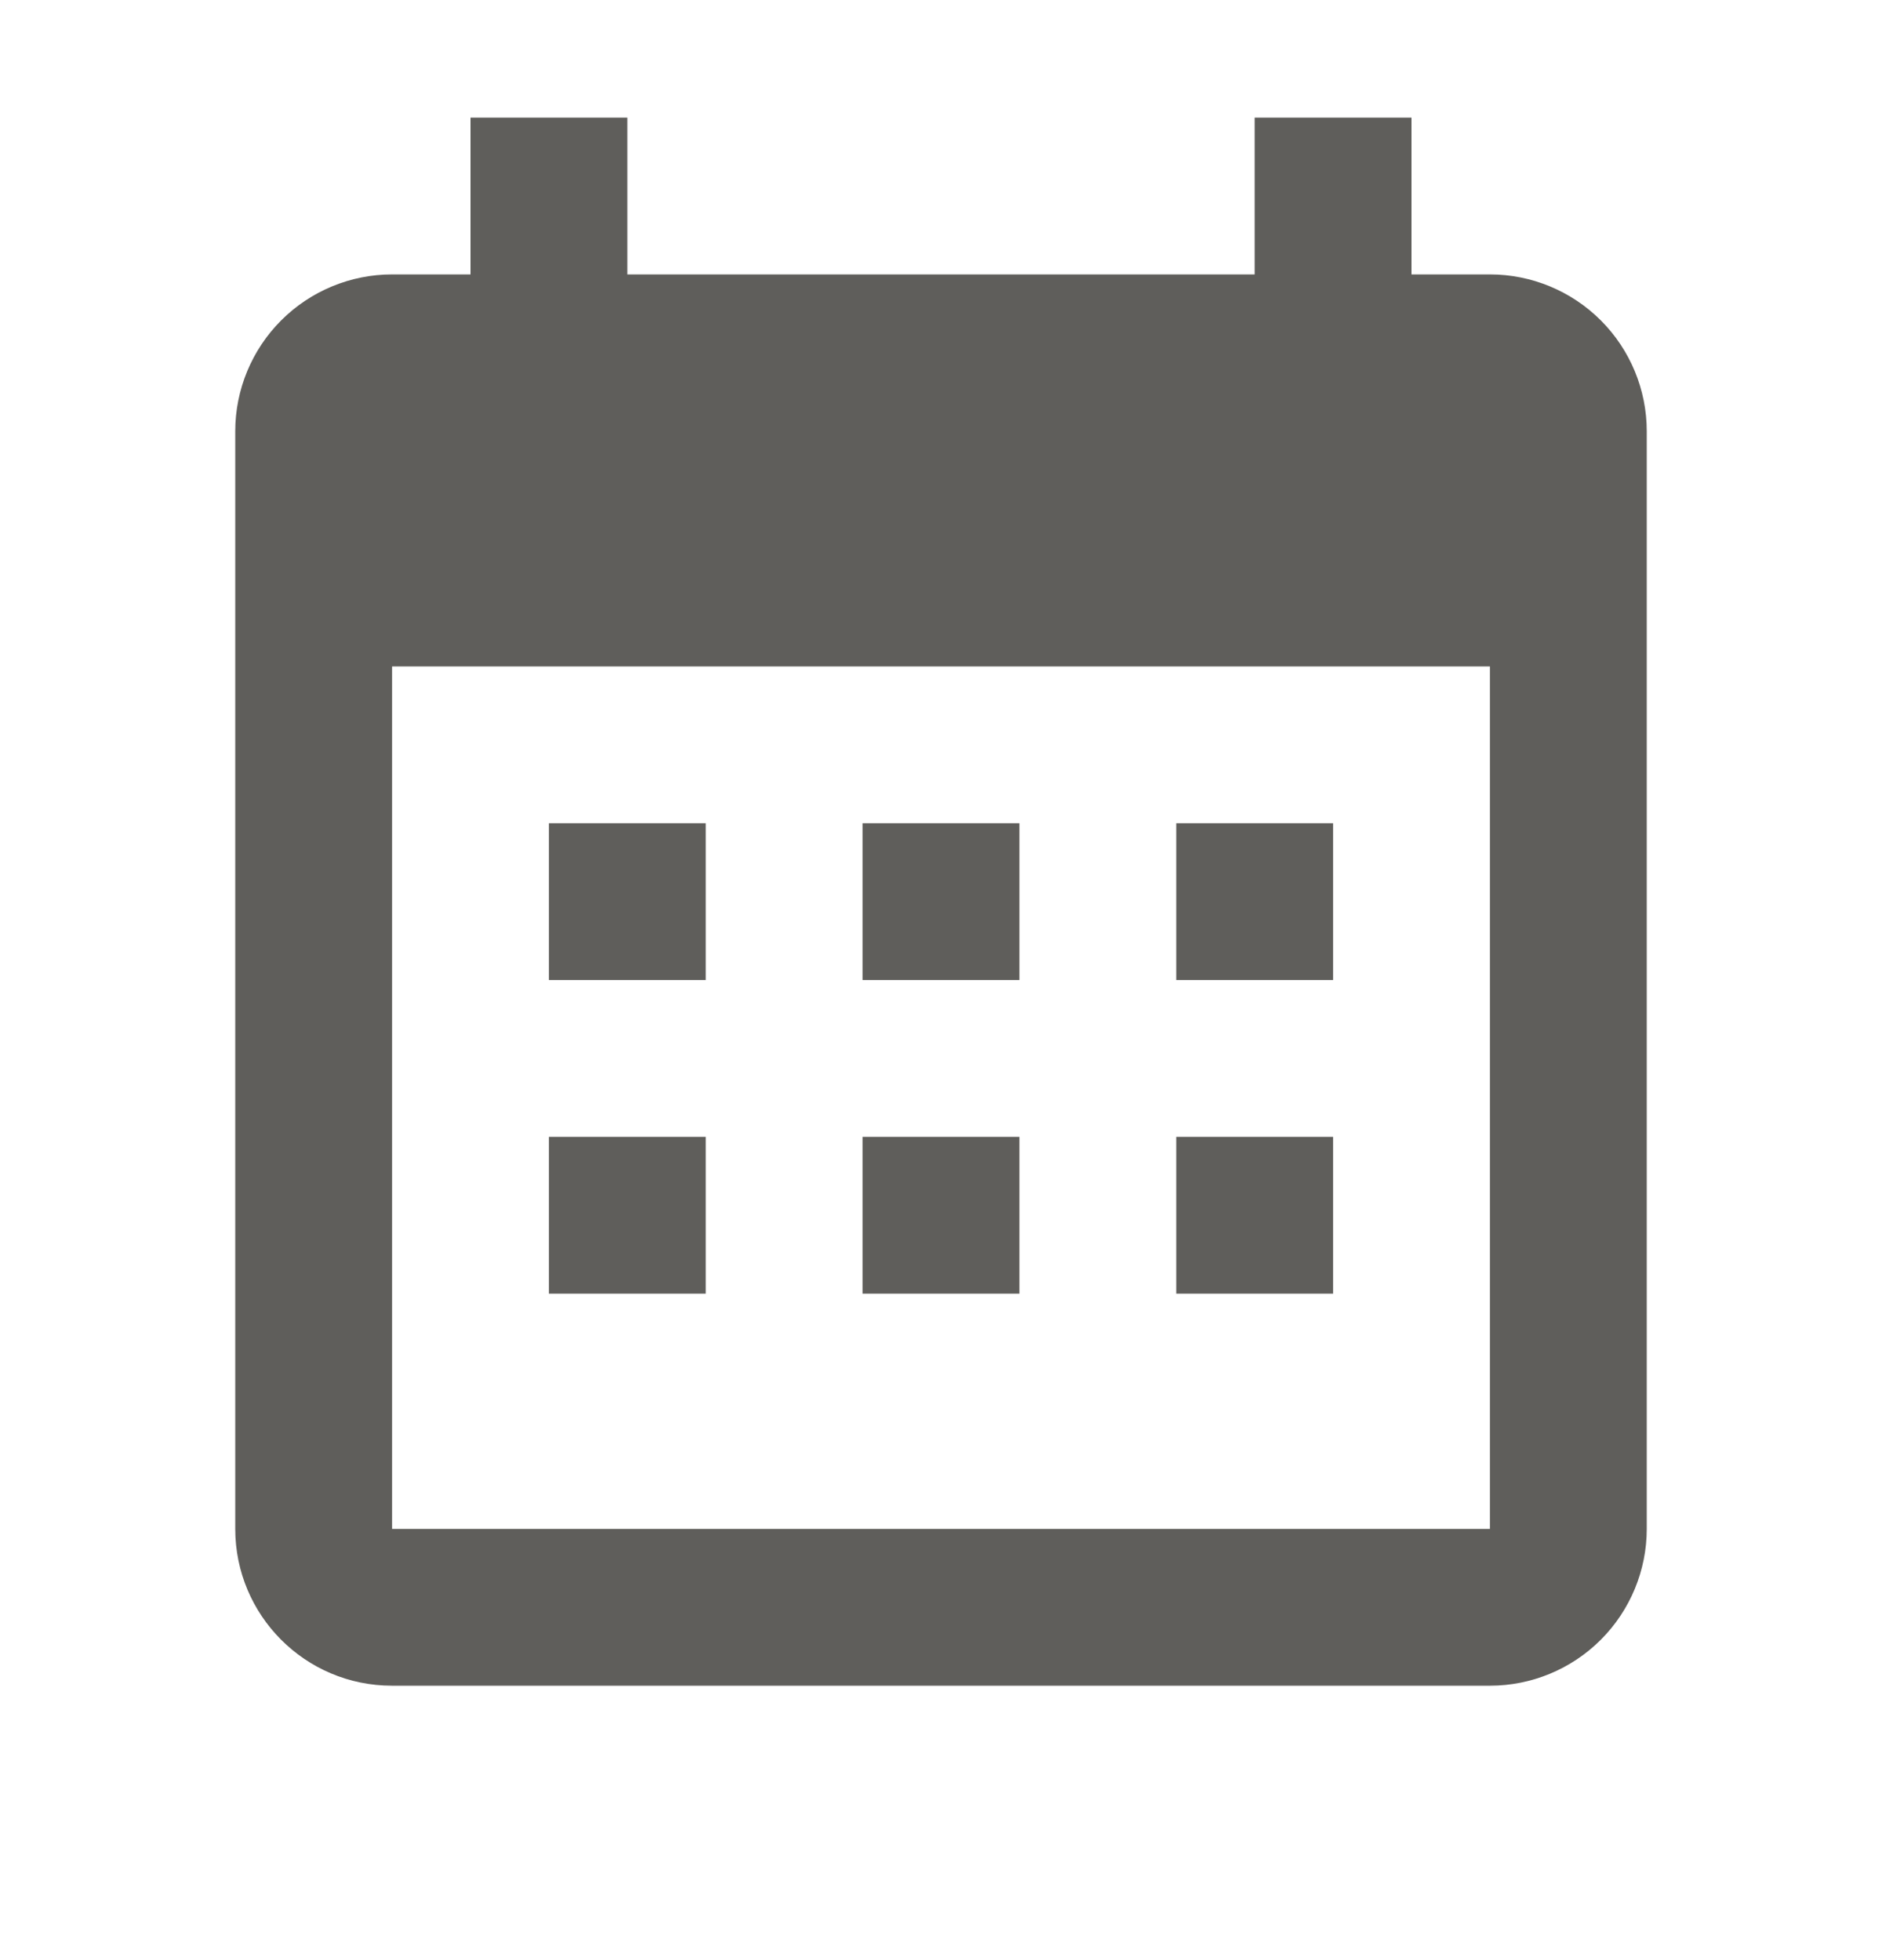 <svg width="24" height="25" viewBox="0 0 24 25" fill="none" xmlns="http://www.w3.org/2000/svg">
<g id="Desktop / icon / calendar-month">
<path id="Vector" d="M9 10.5V12.5H7V10.5H9ZM13 10.5V12.5H11V10.5H13ZM17 10.5V12.5H15V10.5H17ZM19 3.5C19.53 3.5 20.039 3.711 20.414 4.086C20.789 4.461 21 4.97 21 5.5V19.5C21 20.03 20.789 20.539 20.414 20.914C20.039 21.289 19.53 21.5 19 21.5H5C3.89 21.5 3 20.6 3 19.5V5.5C3 4.97 3.211 4.461 3.586 4.086C3.961 3.711 4.47 3.5 5 3.5H6V1.5H8V3.5H16V1.5H18V3.5H19ZM19 19.5V8.5H5V19.5H19ZM9 14.5V16.5H7V14.5H9ZM13 14.5V16.5H11V14.5H13ZM17 14.5V16.5H15V14.5H17Z" fill="#5F5E5B"/>
</g>
</svg>
